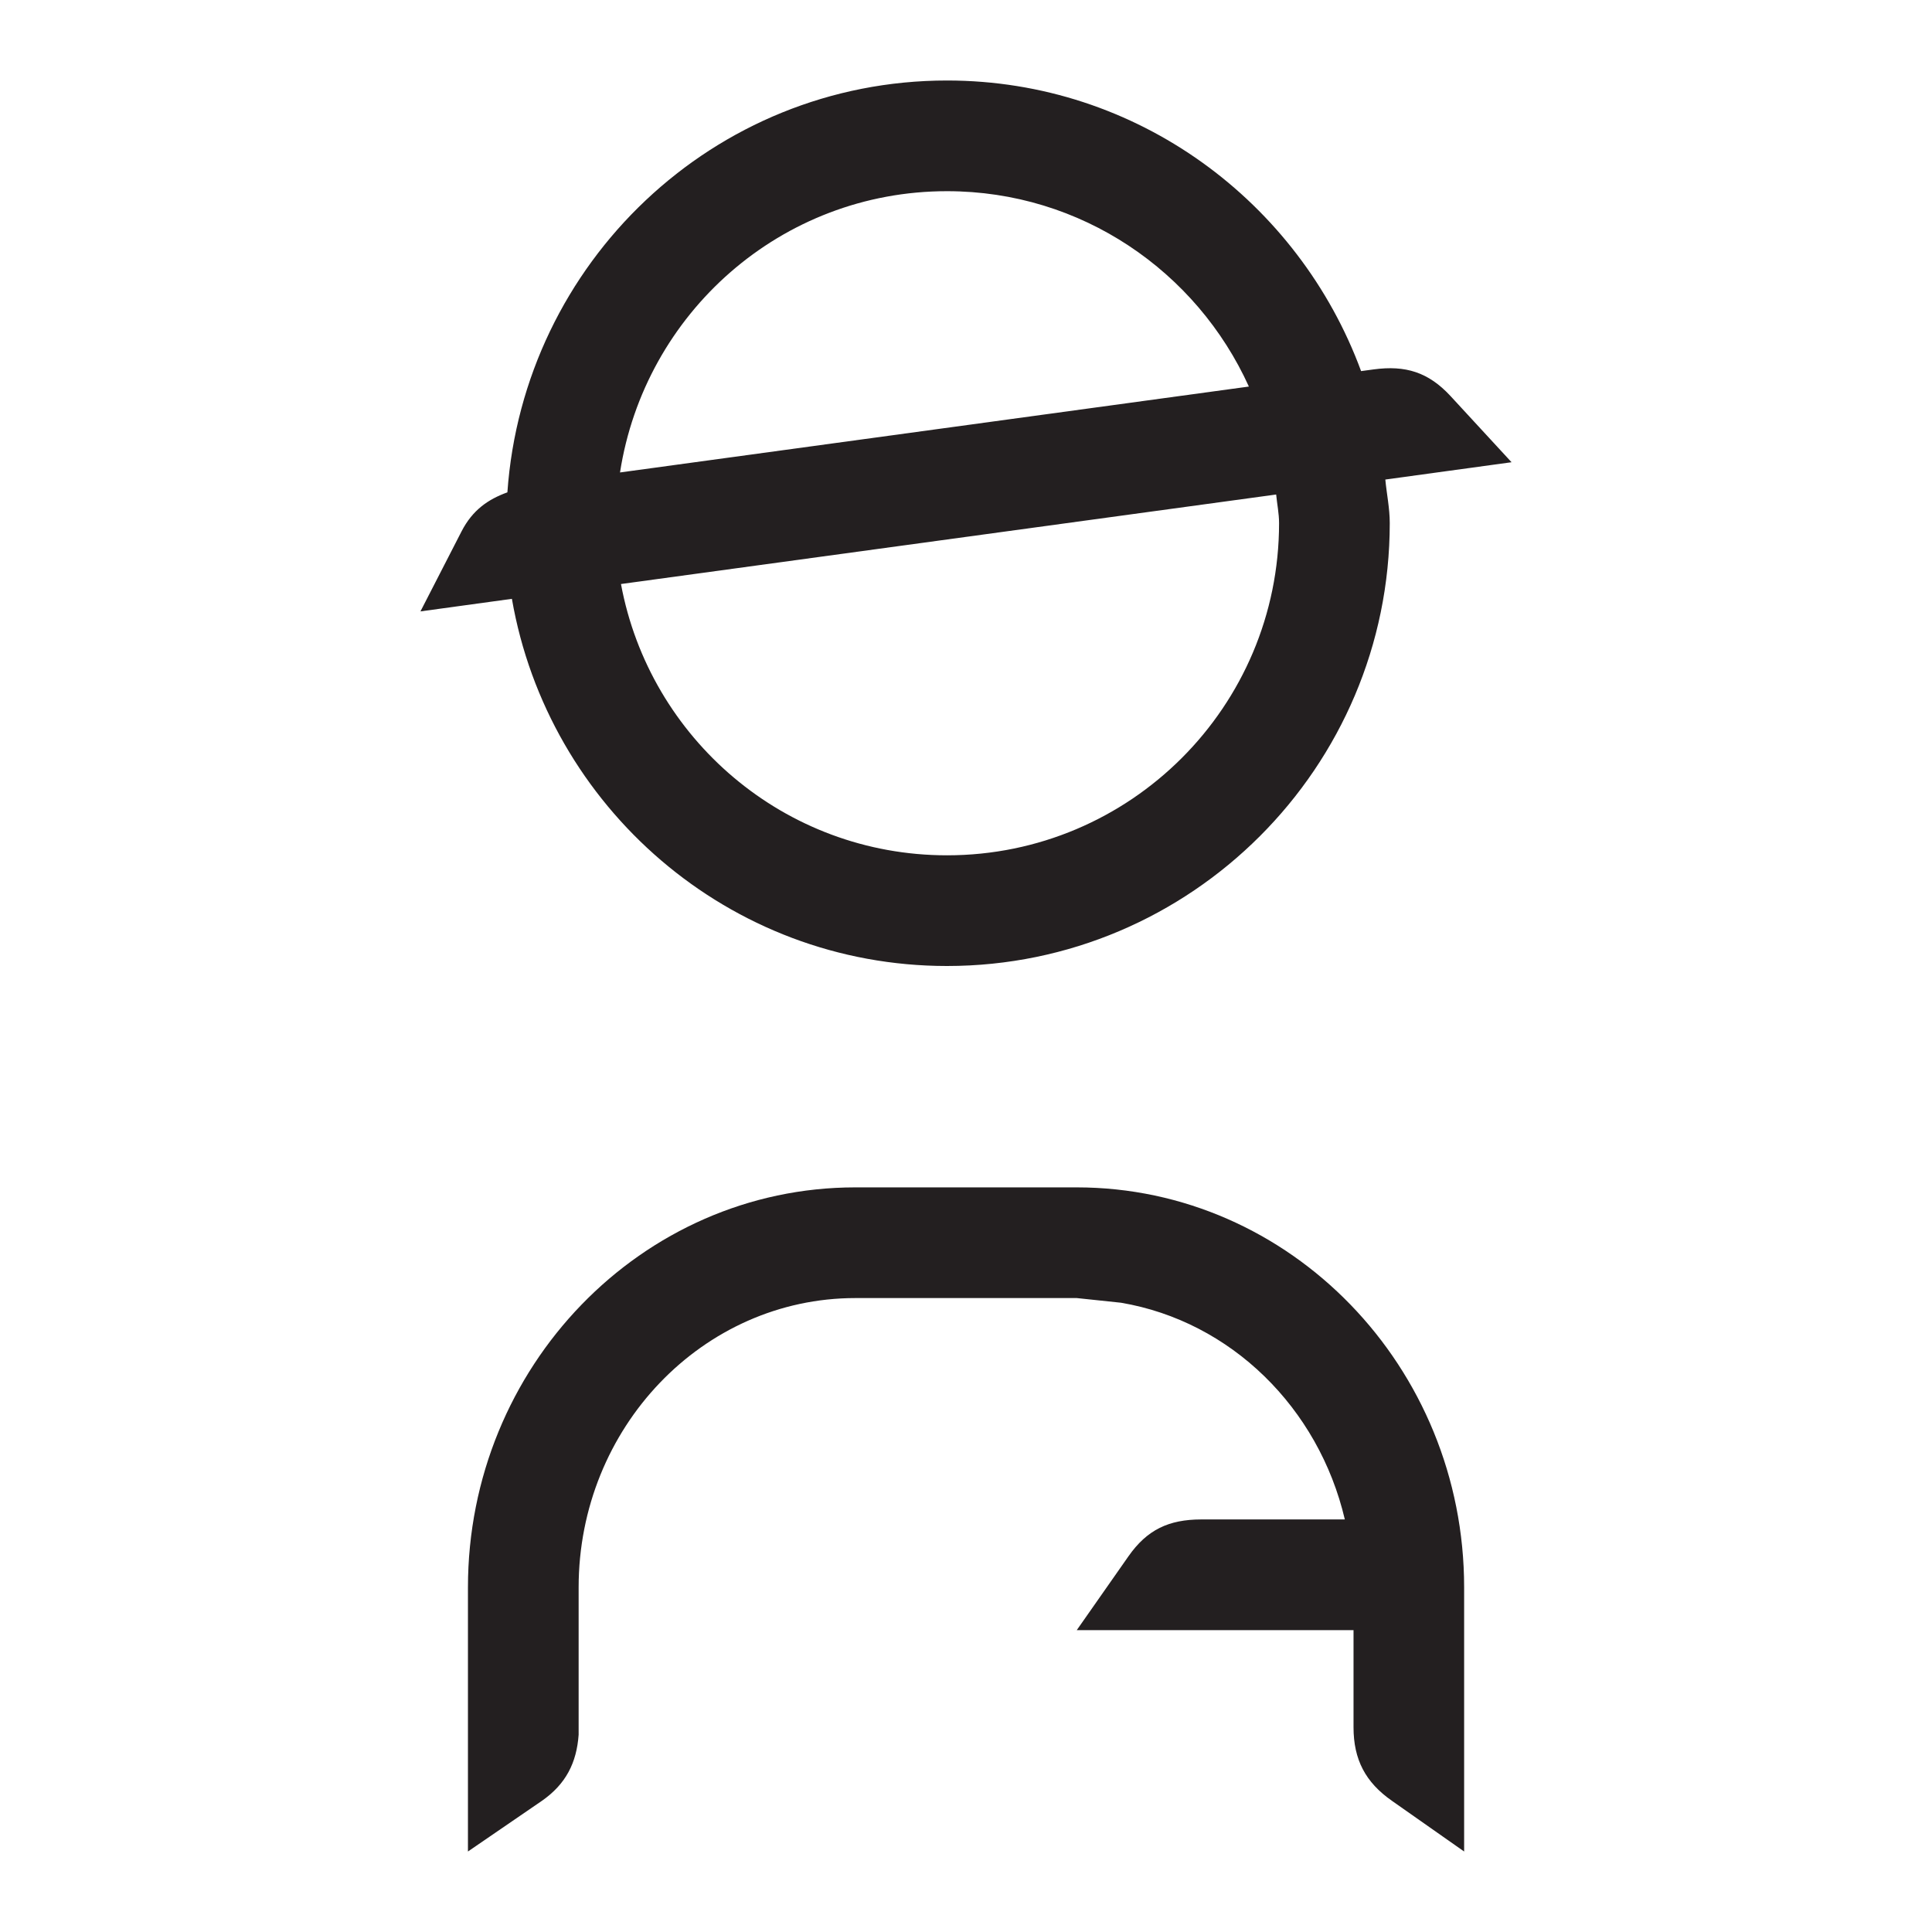 <?xml version="1.0" encoding="iso-8859-1"?>
<!-- Generator: Adobe Illustrator 16.0.0, SVG Export Plug-In . SVG Version: 6.00 Build 0)  -->
<!DOCTYPE svg PUBLIC "-//W3C//DTD SVG 1.1//EN" "http://www.w3.org/Graphics/SVG/1.1/DTD/svg11.dtd">
<svg version="1.1" id="Layer_3" xmlns="http://www.w3.org/2000/svg" xmlns:xlink="http://www.w3.org/1999/xlink" x="0px" y="0px"
	 width="24px" height="24px" viewBox="0 0 24 24" style="enable-background:new 0 0 24 24;" xml:space="preserve">
<path style="fill:#231F20;" d="M18.777,5.742L18.019,4.92c-0.274-0.296-0.558-0.385-0.956-0.331L16.908,4.61
	C16.134,2.51,14.13,1,11.764,1C8.862,1,6.503,3.266,6.303,6.116C6.063,6.203,5.87,6.336,5.734,6.6L5.223,7.595l1.136-0.156
	C6.808,10.023,9.053,12,11.764,12c3.032,0,5.5-2.468,5.5-5.501c0-0.186-0.038-0.361-0.055-0.542L18.777,5.742z M11.764,2.375
	c1.67,0,3.102,0.998,3.75,2.427L7.702,5.869C8.008,3.893,9.701,2.375,11.764,2.375z M11.764,10.625c-2.02,0-3.694-1.453-4.05-3.37
	l8.139-1.112c0.011,0.118,0.036,0.234,0.036,0.356C15.889,8.778,14.041,10.625,11.764,10.625z M13.375,14.75h-2.75
	c-2.653,0-4.812,2.229-4.812,4.969V23l0.918-0.629c0.3-0.209,0.432-0.474,0.457-0.821v-1.831c0-1.982,1.542-3.594,3.438-3.594h2.75
	l0.55,0.058c1.366,0.232,2.455,1.306,2.78,2.692h-1.786c-0.402,0.001-0.671,0.128-0.902,0.458l-0.642,0.917h3.438l0,1.206
	c0,0.402,0.148,0.685,0.478,0.915L18.188,23v-3.281C18.188,16.979,16.028,14.75,13.375,14.75z"/>
</svg>
